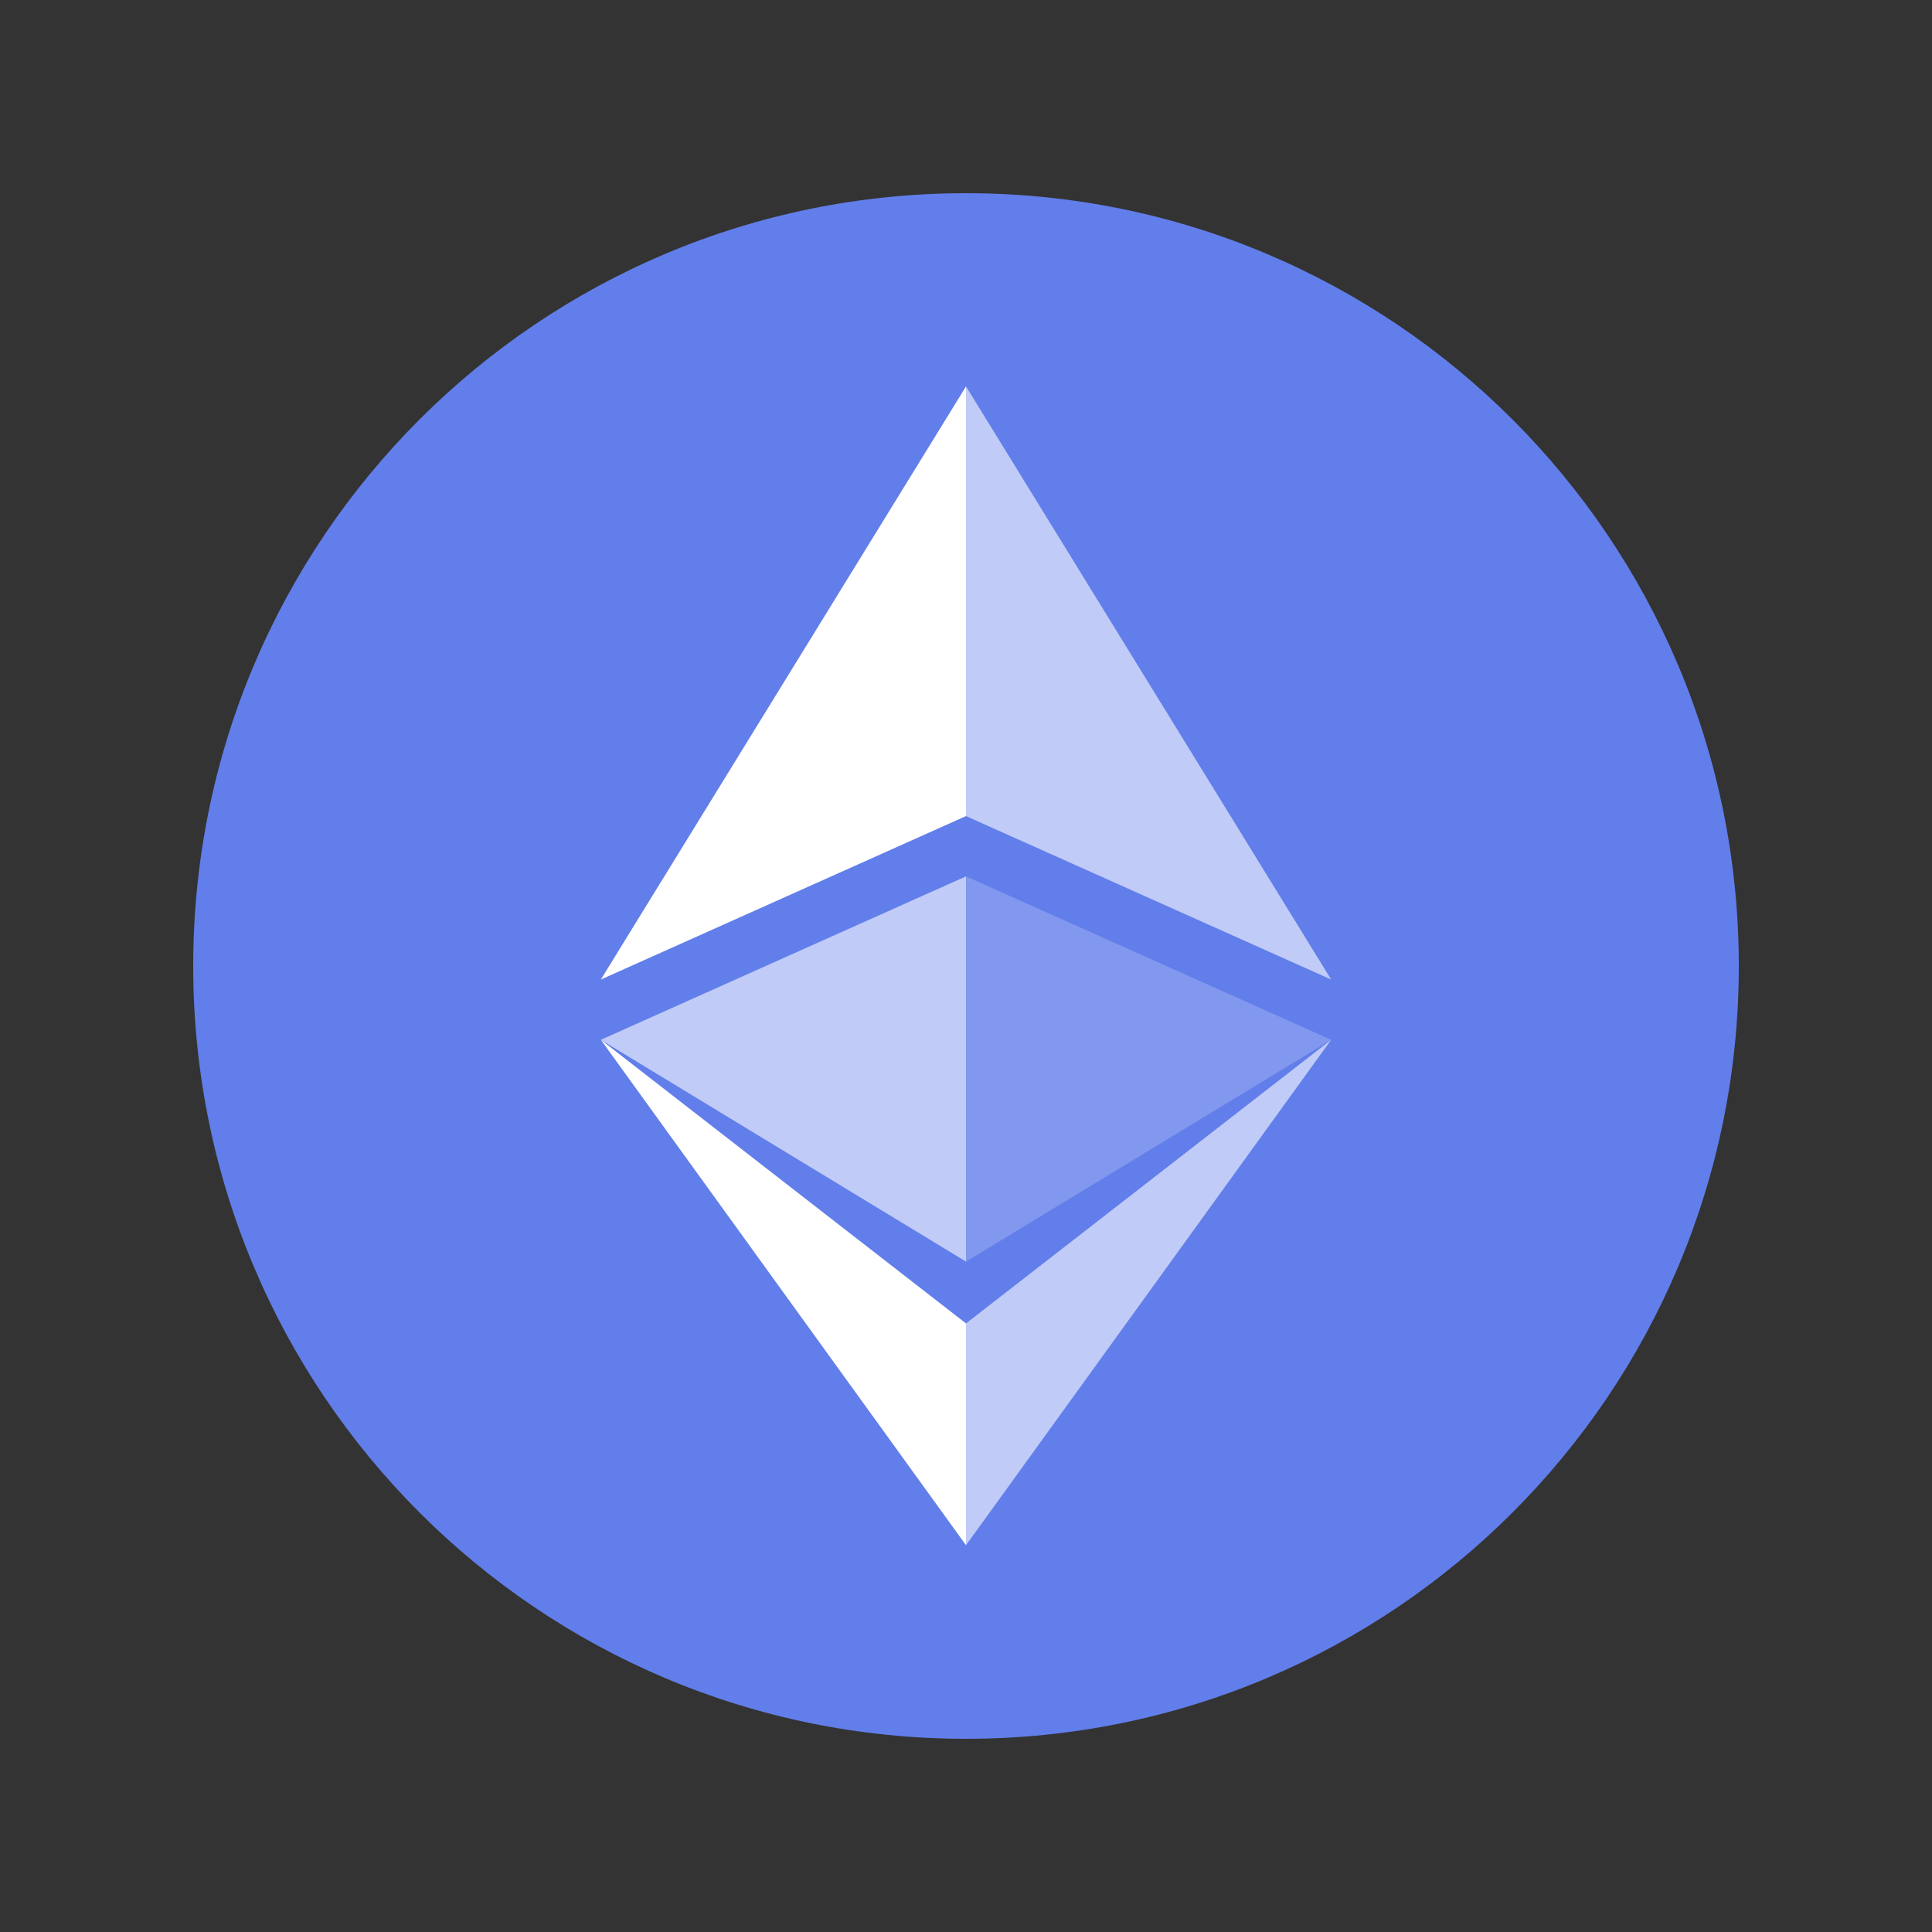 <svg xmlns="http://www.w3.org/2000/svg" viewBox="0 0 500 500">
  <rect x="0" y="0" width="500" height="500" fill="#333333" stroke="none"/>
  <path fill="#627EEA" d="M250,50c110.5,0,200,89.5,200,200s-89.5,200-200,200S50,360.5,50,250S139.5,50,250,50z"/>
  <path fill="#FFFFFF" fill-opacity="0.6" d="M250,100v111.2l94.5,42.3L250,100z"/>
  <path fill="#FFFFFF" d="M250,100l-94.5,153.5l94.5-42.3V100z"/>
  <path fill="#FFFFFF" fill-opacity="0.6" d="M250,342.5v57.4l94.5-130.8L250,342.5z"/>
  <path fill="#FFFFFF" d="M250,399.9v-57.4l-94.5-73.4L250,399.9z"/>
  <path fill="#FFFFFF" fill-opacity="0.2" d="M250,326.5l94.5-57.4l-94.5-42.3V326.5z"/>
  <path fill="#FFFFFF" fill-opacity="0.6" d="M155.5,269.1l94.5,57.4v-99.7L155.5,269.1z"/>
</svg> 